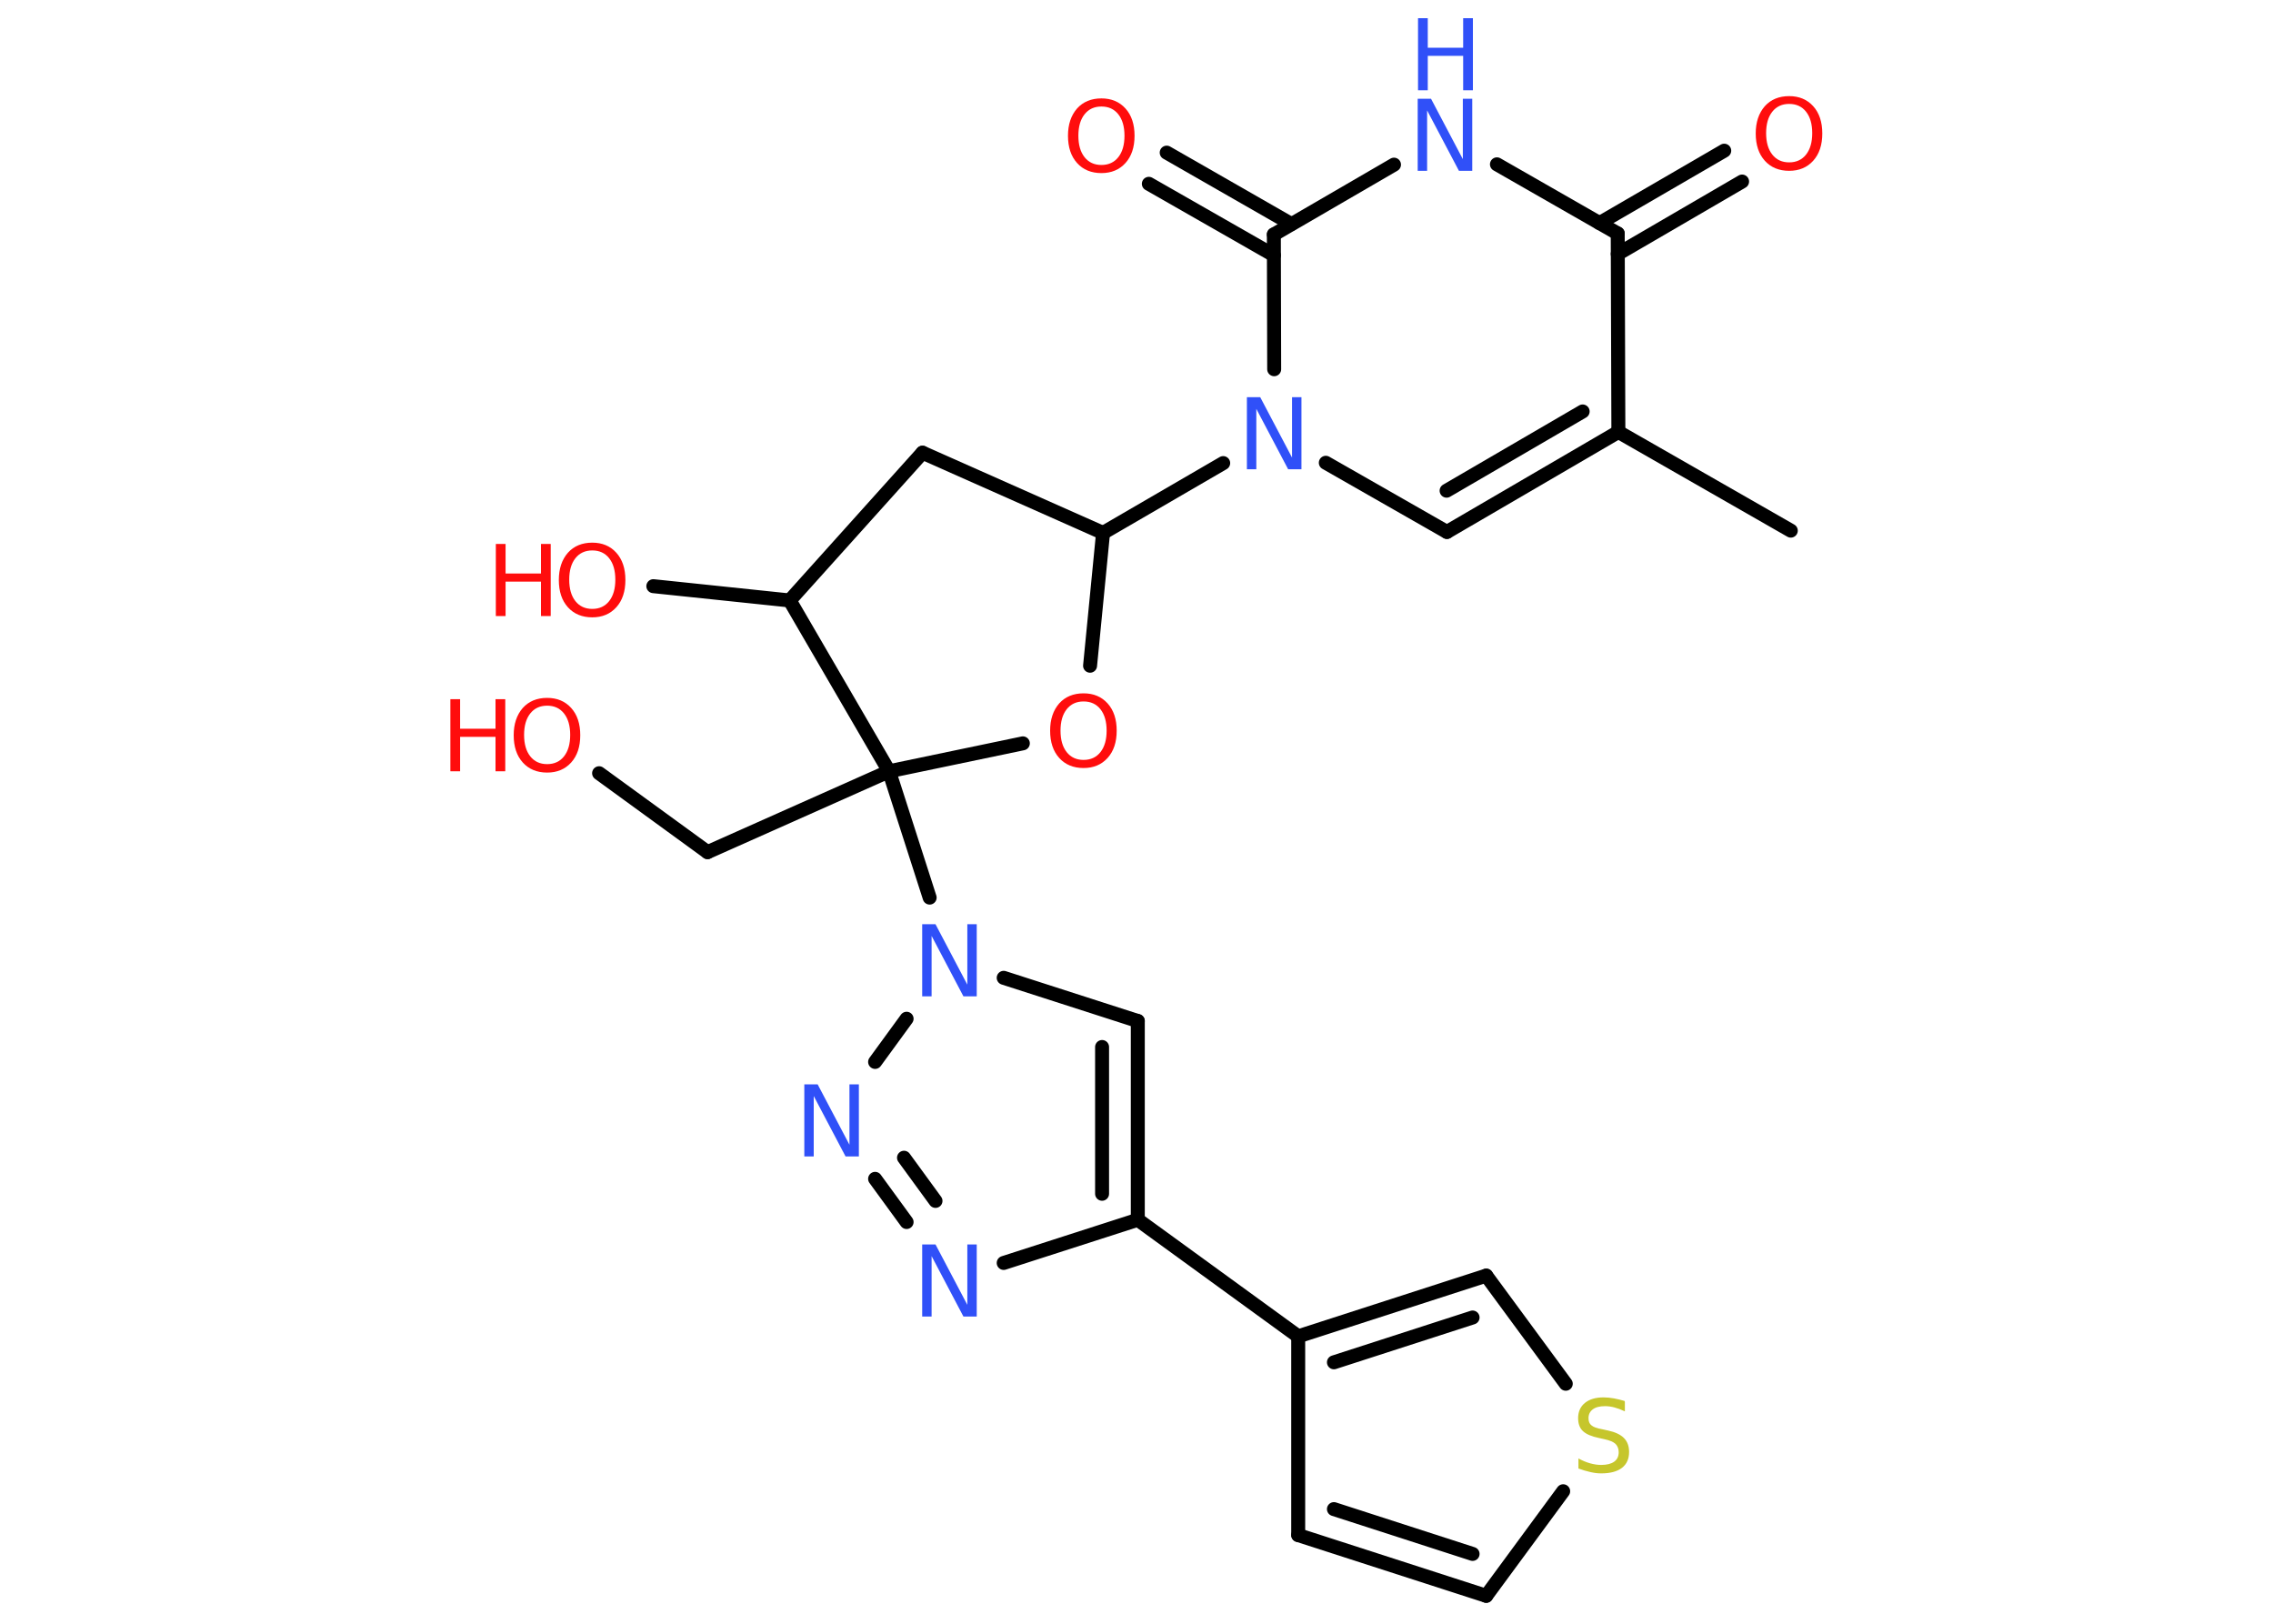 <?xml version='1.0' encoding='UTF-8'?>
<!DOCTYPE svg PUBLIC "-//W3C//DTD SVG 1.1//EN" "http://www.w3.org/Graphics/SVG/1.1/DTD/svg11.dtd">
<svg version='1.2' xmlns='http://www.w3.org/2000/svg' xmlns:xlink='http://www.w3.org/1999/xlink' width='70.0mm' height='50.0mm' viewBox='0 0 70.0 50.0'>
  <desc>Generated by the Chemistry Development Kit (http://github.com/cdk)</desc>
  <g stroke-linecap='round' stroke-linejoin='round' stroke='#000000' stroke-width='.43' fill='#FF0D0D'>
    <rect x='.0' y='.0' width='70.0' height='50.0' fill='#FFFFFF' stroke='none'/>
    <g id='mol1' class='mol'>
      <line id='mol1bnd1' class='bond' x1='55.15' y1='16.34' x2='49.84' y2='13.3'/>
      <g id='mol1bnd2' class='bond'>
        <line x1='44.56' y1='16.38' x2='49.84' y2='13.3'/>
        <line x1='44.55' y1='15.11' x2='48.74' y2='12.67'/>
      </g>
      <line id='mol1bnd3' class='bond' x1='44.56' y1='16.38' x2='40.83' y2='14.25'/>
      <line id='mol1bnd4' class='bond' x1='37.67' y1='14.26' x2='33.97' y2='16.41'/>
      <line id='mol1bnd5' class='bond' x1='33.97' y1='16.41' x2='28.41' y2='13.94'/>
      <line id='mol1bnd6' class='bond' x1='28.41' y1='13.94' x2='24.32' y2='18.49'/>
      <line id='mol1bnd7' class='bond' x1='24.32' y1='18.49' x2='20.12' y2='18.05'/>
      <line id='mol1bnd8' class='bond' x1='24.32' y1='18.49' x2='27.38' y2='23.75'/>
      <line id='mol1bnd9' class='bond' x1='27.38' y1='23.75' x2='21.79' y2='26.24'/>
      <line id='mol1bnd10' class='bond' x1='21.79' y1='26.24' x2='18.45' y2='23.81'/>
      <line id='mol1bnd11' class='bond' x1='27.38' y1='23.75' x2='28.63' y2='27.64'/>
      <line id='mol1bnd12' class='bond' x1='30.91' y1='30.11' x2='35.04' y2='31.44'/>
      <g id='mol1bnd13' class='bond'>
        <line x1='35.04' y1='37.56' x2='35.04' y2='31.44'/>
        <line x1='33.94' y1='36.76' x2='33.94' y2='32.24'/>
      </g>
      <line id='mol1bnd14' class='bond' x1='35.04' y1='37.56' x2='39.98' y2='41.15'/>
      <line id='mol1bnd15' class='bond' x1='39.98' y1='41.15' x2='39.98' y2='47.27'/>
      <g id='mol1bnd16' class='bond'>
        <line x1='39.98' y1='47.27' x2='45.77' y2='49.14'/>
        <line x1='41.08' y1='46.47' x2='45.35' y2='47.85'/>
      </g>
      <line id='mol1bnd17' class='bond' x1='45.77' y1='49.14' x2='48.14' y2='45.92'/>
      <line id='mol1bnd18' class='bond' x1='48.22' y1='42.61' x2='45.77' y2='39.28'/>
      <g id='mol1bnd19' class='bond'>
        <line x1='45.77' y1='39.28' x2='39.98' y2='41.15'/>
        <line x1='45.35' y1='40.57' x2='41.08' y2='41.95'/>
      </g>
      <line id='mol1bnd20' class='bond' x1='35.04' y1='37.56' x2='30.91' y2='38.89'/>
      <g id='mol1bnd21' class='bond'>
        <line x1='26.95' y1='36.3' x2='27.92' y2='37.63'/>
        <line x1='27.84' y1='35.65' x2='28.81' y2='36.98'/>
      </g>
      <line id='mol1bnd22' class='bond' x1='27.92' y1='31.37' x2='26.95' y2='32.7'/>
      <line id='mol1bnd23' class='bond' x1='27.38' y1='23.75' x2='31.5' y2='22.89'/>
      <line id='mol1bnd24' class='bond' x1='33.97' y1='16.41' x2='33.57' y2='20.5'/>
      <line id='mol1bnd25' class='bond' x1='39.24' y1='11.37' x2='39.23' y2='7.22'/>
      <g id='mol1bnd26' class='bond'>
        <line x1='39.23' y1='7.86' x2='35.38' y2='5.66'/>
        <line x1='39.77' y1='6.9' x2='35.93' y2='4.7'/>
      </g>
      <line id='mol1bnd27' class='bond' x1='39.23' y1='7.22' x2='42.93' y2='5.07'/>
      <line id='mol1bnd28' class='bond' x1='46.1' y1='5.06' x2='49.82' y2='7.19'/>
      <line id='mol1bnd29' class='bond' x1='49.84' y1='13.3' x2='49.82' y2='7.19'/>
      <g id='mol1bnd30' class='bond'>
        <line x1='49.26' y1='6.87' x2='53.1' y2='4.64'/>
        <line x1='49.82' y1='7.82' x2='53.65' y2='5.59'/>
      </g>
      <path id='mol1atm4' class='atom' d='M38.41 12.23h.4l.98 1.86v-1.86h.29v2.22h-.41l-.98 -1.86v1.86h-.29v-2.22z' stroke='none' fill='#3050F8'/>
      <g id='mol1atm8' class='atom'>
        <path d='M18.24 16.95q-.33 .0 -.52 .24q-.19 .24 -.19 .66q.0 .42 .19 .66q.19 .24 .52 .24q.33 .0 .52 -.24q.19 -.24 .19 -.66q.0 -.42 -.19 -.66q-.19 -.24 -.52 -.24zM18.24 16.71q.46 .0 .74 .31q.28 .31 .28 .84q.0 .53 -.28 .84q-.28 .31 -.74 .31q-.47 .0 -.75 -.31q-.28 -.31 -.28 -.84q.0 -.52 .28 -.84q.28 -.31 .75 -.31z' stroke='none'/>
        <path d='M15.27 16.75h.3v.91h1.09v-.91h.3v2.22h-.3v-1.06h-1.09v1.06h-.3v-2.22z' stroke='none'/>
      </g>
      <g id='mol1atm11' class='atom'>
        <path d='M16.85 21.73q-.33 .0 -.52 .24q-.19 .24 -.19 .66q.0 .42 .19 .66q.19 .24 .52 .24q.33 .0 .52 -.24q.19 -.24 .19 -.66q.0 -.42 -.19 -.66q-.19 -.24 -.52 -.24zM16.85 21.49q.46 .0 .74 .31q.28 .31 .28 .84q.0 .53 -.28 .84q-.28 .31 -.74 .31q-.47 .0 -.75 -.31q-.28 -.31 -.28 -.84q.0 -.52 .28 -.84q.28 -.31 .75 -.31z' stroke='none'/>
        <path d='M13.87 21.53h.3v.91h1.09v-.91h.3v2.22h-.3v-1.06h-1.09v1.06h-.3v-2.22z' stroke='none'/>
      </g>
      <path id='mol1atm12' class='atom' d='M28.41 28.46h.4l.98 1.86v-1.86h.29v2.22h-.41l-.98 -1.86v1.86h-.29v-2.22z' stroke='none' fill='#3050F8'/>
      <path id='mol1atm18' class='atom' d='M50.04 43.17v.29q-.17 -.08 -.32 -.12q-.15 -.04 -.29 -.04q-.25 .0 -.38 .1q-.13 .1 -.13 .27q.0 .15 .09 .22q.09 .08 .33 .12l.18 .04q.33 .07 .49 .23q.16 .16 .16 .43q.0 .32 -.22 .49q-.22 .17 -.64 .17q-.16 .0 -.33 -.04q-.18 -.04 -.37 -.11v-.31q.18 .1 .36 .15q.18 .05 .34 .05q.26 .0 .4 -.1q.14 -.1 .14 -.29q.0 -.16 -.1 -.26q-.1 -.09 -.33 -.14l-.18 -.04q-.34 -.07 -.49 -.21q-.15 -.14 -.15 -.4q.0 -.3 .21 -.47q.21 -.17 .57 -.17q.15 .0 .32 .03q.16 .03 .33 .08z' stroke='none' fill='#C6C62C'/>
      <path id='mol1atm20' class='atom' d='M28.41 38.32h.4l.98 1.86v-1.86h.29v2.22h-.41l-.98 -1.86v1.86h-.29v-2.22z' stroke='none' fill='#3050F8'/>
      <path id='mol1atm21' class='atom' d='M24.78 33.39h.4l.98 1.86v-1.86h.29v2.22h-.41l-.98 -1.86v1.86h-.29v-2.22z' stroke='none' fill='#3050F8'/>
      <path id='mol1atm22' class='atom' d='M33.37 21.6q-.33 .0 -.52 .24q-.19 .24 -.19 .66q.0 .42 .19 .66q.19 .24 .52 .24q.33 .0 .52 -.24q.19 -.24 .19 -.66q.0 -.42 -.19 -.66q-.19 -.24 -.52 -.24zM33.37 21.35q.46 .0 .74 .31q.28 .31 .28 .84q.0 .53 -.28 .84q-.28 .31 -.74 .31q-.47 .0 -.75 -.31q-.28 -.31 -.28 -.84q.0 -.52 .28 -.84q.28 -.31 .75 -.31z' stroke='none'/>
      <path id='mol1atm24' class='atom' d='M33.92 3.28q-.33 .0 -.52 .24q-.19 .24 -.19 .66q.0 .42 .19 .66q.19 .24 .52 .24q.33 .0 .52 -.24q.19 -.24 .19 -.66q.0 -.42 -.19 -.66q-.19 -.24 -.52 -.24zM33.92 3.03q.46 .0 .74 .31q.28 .31 .28 .84q.0 .53 -.28 .84q-.28 .31 -.74 .31q-.47 .0 -.75 -.31q-.28 -.31 -.28 -.84q.0 -.52 .28 -.84q.28 -.31 .75 -.31z' stroke='none'/>
      <g id='mol1atm25' class='atom'>
        <path d='M43.67 3.04h.4l.98 1.86v-1.86h.29v2.22h-.41l-.98 -1.86v1.86h-.29v-2.22z' stroke='none' fill='#3050F8'/>
        <path d='M43.67 .56h.3v.91h1.09v-.91h.3v2.22h-.3v-1.06h-1.09v1.06h-.3v-2.22z' stroke='none' fill='#3050F8'/>
      </g>
      <path id='mol1atm27' class='atom' d='M55.1 3.2q-.33 .0 -.52 .24q-.19 .24 -.19 .66q.0 .42 .19 .66q.19 .24 .52 .24q.33 .0 .52 -.24q.19 -.24 .19 -.66q.0 -.42 -.19 -.66q-.19 -.24 -.52 -.24zM55.1 2.96q.46 .0 .74 .31q.28 .31 .28 .84q.0 .53 -.28 .84q-.28 .31 -.74 .31q-.47 .0 -.75 -.31q-.28 -.31 -.28 -.84q.0 -.52 .28 -.84q.28 -.31 .75 -.31z' stroke='none'/>
    </g>
  </g>
</svg>
